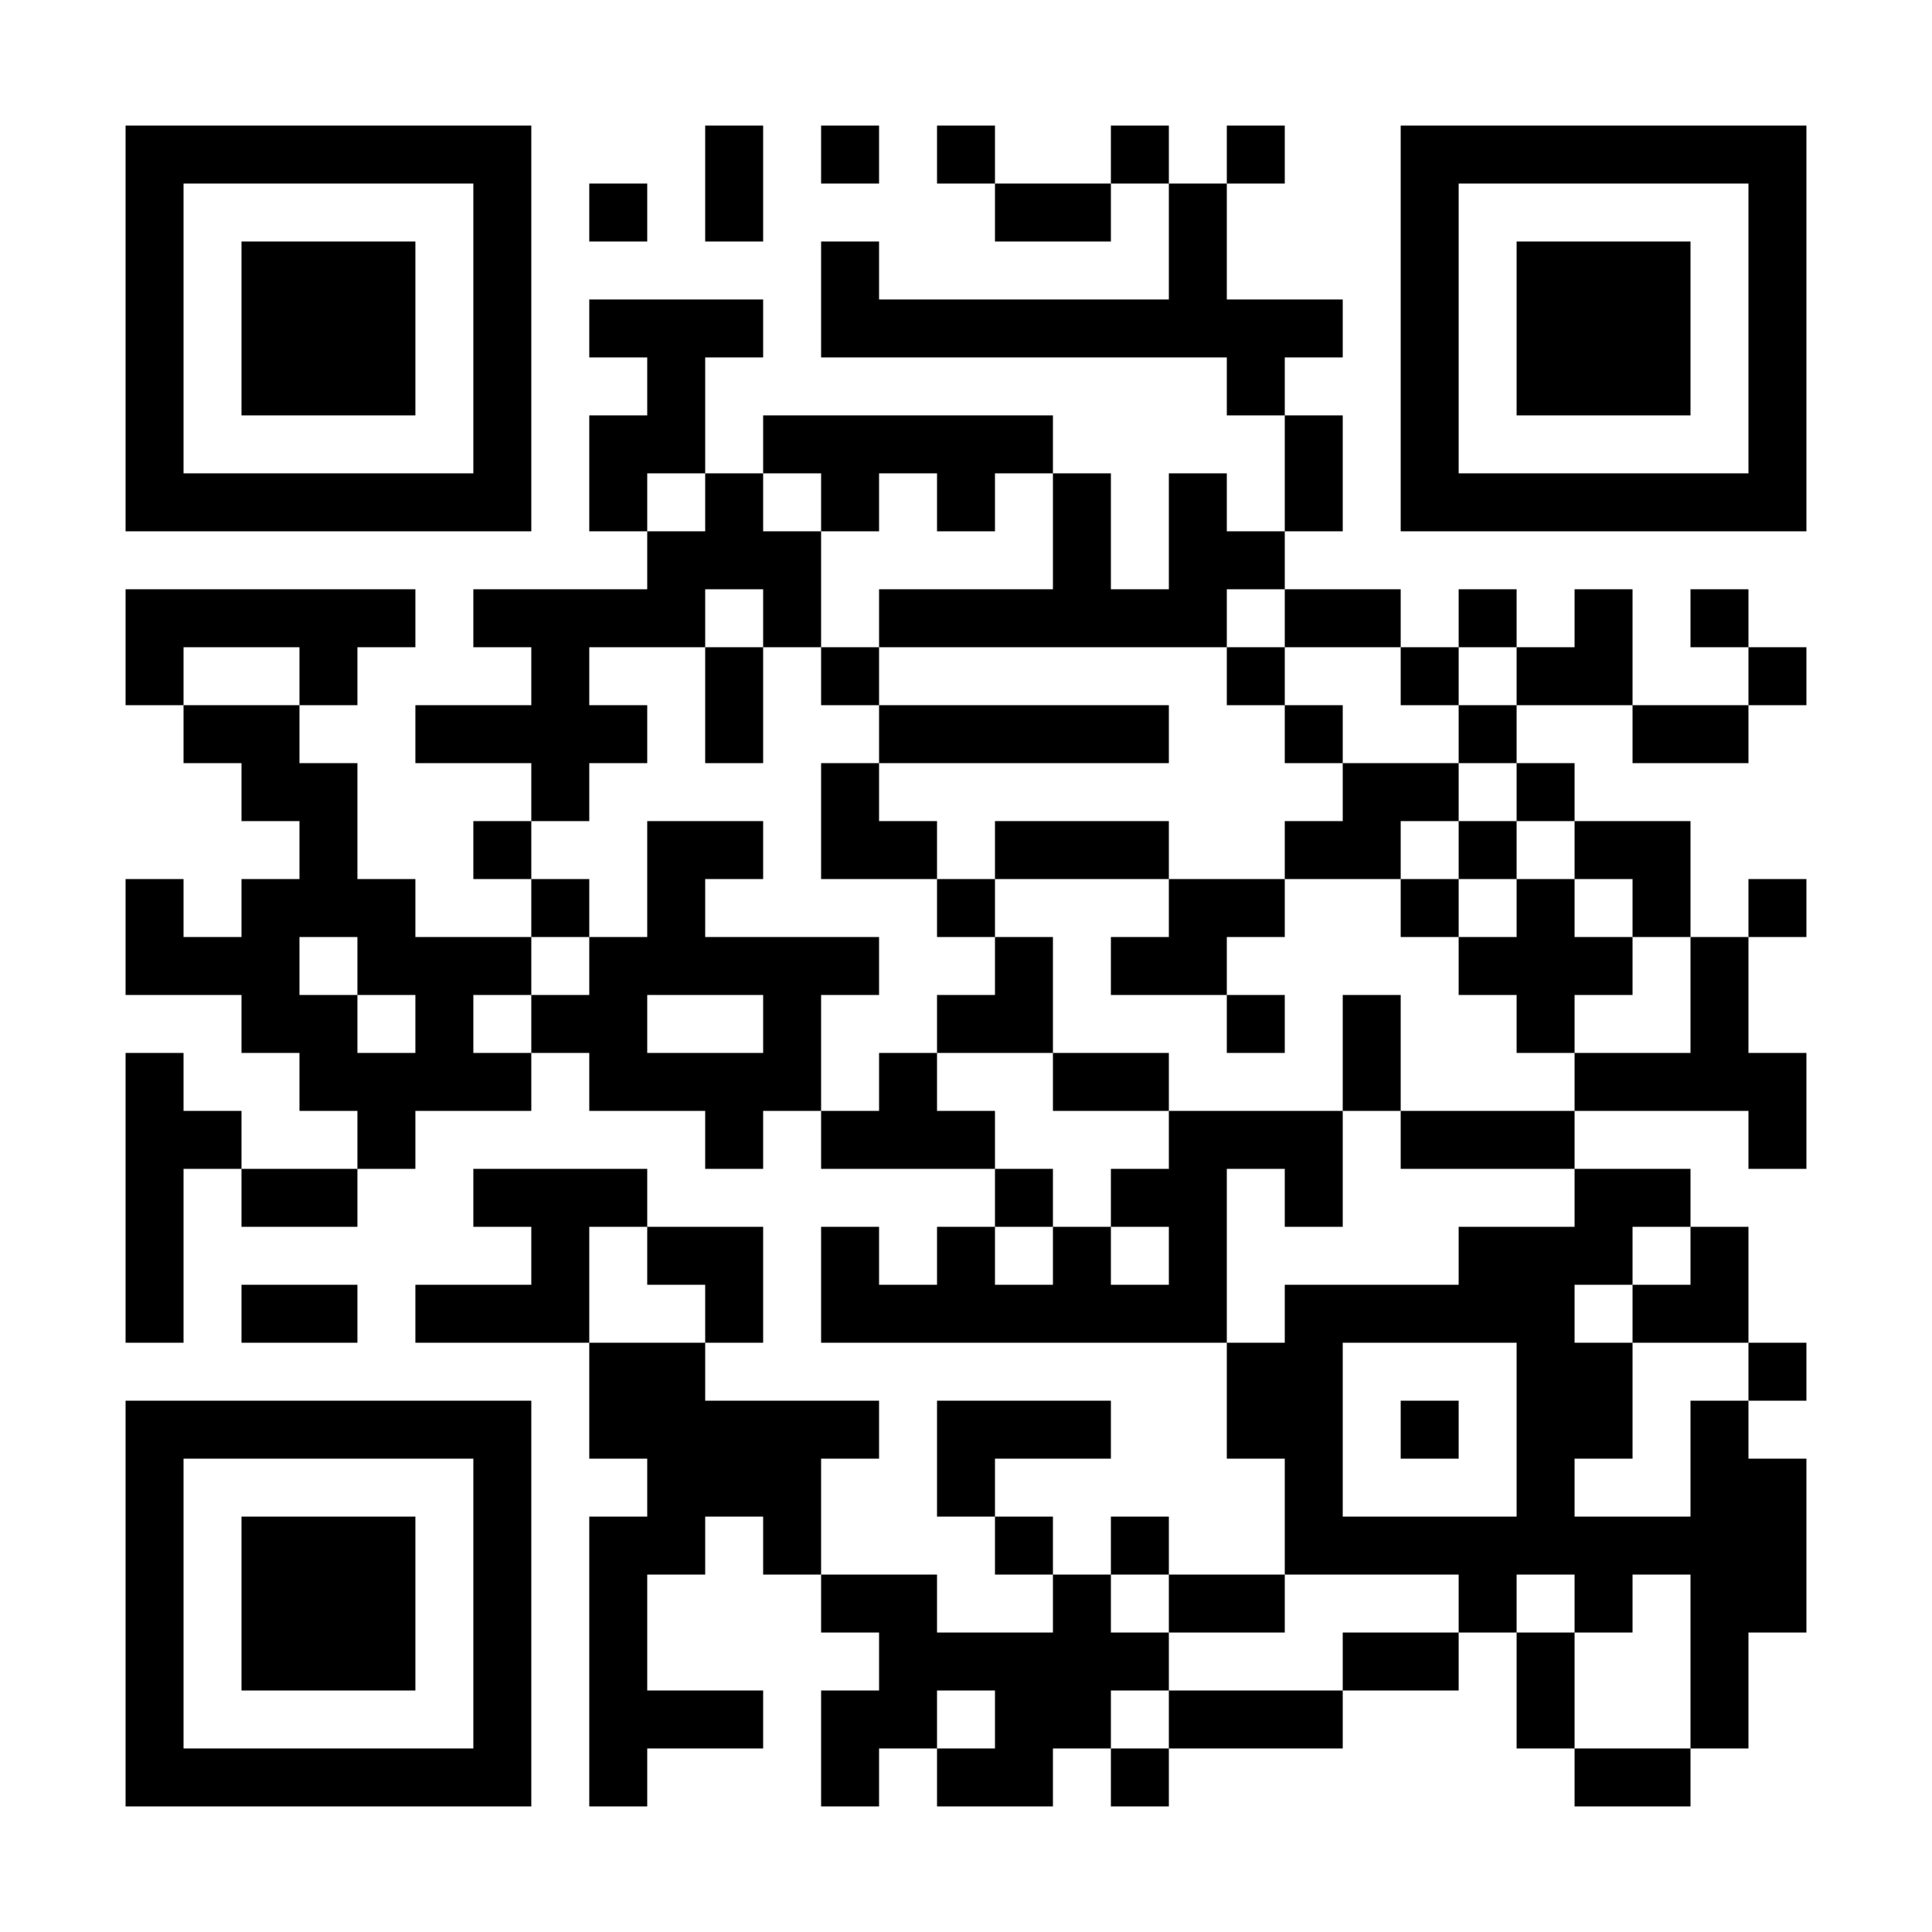 <svg xmlns="http://www.w3.org/2000/svg" viewBox="0 0 200 200">
	<path shape-rendering="optimizeSpeed" fill="transparent" d="M0 0h200v200H0z" />
	<path shape-rendering="optimizeSpeed" d="M13 13h6v6h-6zM19 13h6v6h-6zM25 13h6v6h-6zM31 13h6v6h-6zM37 13h6v6h-6zM43 13h6v6h-6zM49 13h6v6h-6zM73 13h6v6h-6zM85 13h6v6h-6zM97 13h6v6h-6zM115 13h6v6h-6zM127 13h6v6h-6zM145 13h6v6h-6zM151 13h6v6h-6zM157 13h6v6h-6zM163 13h6v6h-6zM169 13h6v6h-6zM175 13h6v6h-6zM181 13h6v6h-6zM13 19h6v6h-6zM49 19h6v6h-6zM61 19h6v6h-6zM73 19h6v6h-6zM103 19h6v6h-6zM109 19h6v6h-6zM121 19h6v6h-6zM145 19h6v6h-6zM181 19h6v6h-6zM13 25h6v6h-6zM25 25h6v6h-6zM31 25h6v6h-6zM37 25h6v6h-6zM49 25h6v6h-6zM85 25h6v6h-6zM121 25h6v6h-6zM145 25h6v6h-6zM157 25h6v6h-6zM163 25h6v6h-6zM169 25h6v6h-6zM181 25h6v6h-6zM13 31h6v6h-6zM25 31h6v6h-6zM31 31h6v6h-6zM37 31h6v6h-6zM49 31h6v6h-6zM61 31h6v6h-6zM67 31h6v6h-6zM73 31h6v6h-6zM85 31h6v6h-6zM91 31h6v6h-6zM97 31h6v6h-6zM103 31h6v6h-6zM109 31h6v6h-6zM115 31h6v6h-6zM121 31h6v6h-6zM127 31h6v6h-6zM133 31h6v6h-6zM145 31h6v6h-6zM157 31h6v6h-6zM163 31h6v6h-6zM169 31h6v6h-6zM181 31h6v6h-6zM13 37h6v6h-6zM25 37h6v6h-6zM31 37h6v6h-6zM37 37h6v6h-6zM49 37h6v6h-6zM67 37h6v6h-6zM127 37h6v6h-6zM145 37h6v6h-6zM157 37h6v6h-6zM163 37h6v6h-6zM169 37h6v6h-6zM181 37h6v6h-6zM13 43h6v6h-6zM49 43h6v6h-6zM61 43h6v6h-6zM67 43h6v6h-6zM79 43h6v6h-6zM85 43h6v6h-6zM91 43h6v6h-6zM97 43h6v6h-6zM103 43h6v6h-6zM133 43h6v6h-6zM145 43h6v6h-6zM181 43h6v6h-6zM13 49h6v6h-6zM19 49h6v6h-6zM25 49h6v6h-6zM31 49h6v6h-6zM37 49h6v6h-6zM43 49h6v6h-6zM49 49h6v6h-6zM61 49h6v6h-6zM73 49h6v6h-6zM85 49h6v6h-6zM97 49h6v6h-6zM109 49h6v6h-6zM121 49h6v6h-6zM133 49h6v6h-6zM145 49h6v6h-6zM151 49h6v6h-6zM157 49h6v6h-6zM163 49h6v6h-6zM169 49h6v6h-6zM175 49h6v6h-6zM181 49h6v6h-6zM67 55h6v6h-6zM73 55h6v6h-6zM79 55h6v6h-6zM109 55h6v6h-6zM121 55h6v6h-6zM127 55h6v6h-6zM13 61h6v6h-6zM19 61h6v6h-6zM25 61h6v6h-6zM31 61h6v6h-6zM37 61h6v6h-6zM49 61h6v6h-6zM55 61h6v6h-6zM61 61h6v6h-6zM67 61h6v6h-6zM79 61h6v6h-6zM91 61h6v6h-6zM97 61h6v6h-6zM103 61h6v6h-6zM109 61h6v6h-6zM115 61h6v6h-6zM121 61h6v6h-6zM133 61h6v6h-6zM139 61h6v6h-6zM151 61h6v6h-6zM163 61h6v6h-6zM175 61h6v6h-6zM13 67h6v6h-6zM31 67h6v6h-6zM55 67h6v6h-6zM73 67h6v6h-6zM85 67h6v6h-6zM127 67h6v6h-6zM145 67h6v6h-6zM157 67h6v6h-6zM163 67h6v6h-6zM181 67h6v6h-6zM19 73h6v6h-6zM25 73h6v6h-6zM43 73h6v6h-6zM49 73h6v6h-6zM55 73h6v6h-6zM61 73h6v6h-6zM73 73h6v6h-6zM91 73h6v6h-6zM97 73h6v6h-6zM103 73h6v6h-6zM109 73h6v6h-6zM115 73h6v6h-6zM133 73h6v6h-6zM151 73h6v6h-6zM169 73h6v6h-6zM175 73h6v6h-6zM25 79h6v6h-6zM31 79h6v6h-6zM55 79h6v6h-6zM85 79h6v6h-6zM139 79h6v6h-6zM145 79h6v6h-6zM157 79h6v6h-6zM31 85h6v6h-6zM49 85h6v6h-6zM67 85h6v6h-6zM73 85h6v6h-6zM85 85h6v6h-6zM91 85h6v6h-6zM103 85h6v6h-6zM109 85h6v6h-6zM115 85h6v6h-6zM133 85h6v6h-6zM139 85h6v6h-6zM151 85h6v6h-6zM163 85h6v6h-6zM169 85h6v6h-6zM13 91h6v6h-6zM25 91h6v6h-6zM31 91h6v6h-6zM37 91h6v6h-6zM55 91h6v6h-6zM67 91h6v6h-6zM97 91h6v6h-6zM121 91h6v6h-6zM127 91h6v6h-6zM145 91h6v6h-6zM157 91h6v6h-6zM169 91h6v6h-6zM181 91h6v6h-6zM13 97h6v6h-6zM19 97h6v6h-6zM25 97h6v6h-6zM37 97h6v6h-6zM43 97h6v6h-6zM49 97h6v6h-6zM61 97h6v6h-6zM67 97h6v6h-6zM73 97h6v6h-6zM79 97h6v6h-6zM85 97h6v6h-6zM103 97h6v6h-6zM115 97h6v6h-6zM121 97h6v6h-6zM151 97h6v6h-6zM157 97h6v6h-6zM163 97h6v6h-6zM175 97h6v6h-6zM25 103h6v6h-6zM31 103h6v6h-6zM43 103h6v6h-6zM55 103h6v6h-6zM61 103h6v6h-6zM79 103h6v6h-6zM97 103h6v6h-6zM103 103h6v6h-6zM127 103h6v6h-6zM139 103h6v6h-6zM157 103h6v6h-6zM175 103h6v6h-6zM13 109h6v6h-6zM31 109h6v6h-6zM37 109h6v6h-6zM43 109h6v6h-6zM49 109h6v6h-6zM61 109h6v6h-6zM67 109h6v6h-6zM73 109h6v6h-6zM79 109h6v6h-6zM91 109h6v6h-6zM109 109h6v6h-6zM115 109h6v6h-6zM139 109h6v6h-6zM163 109h6v6h-6zM169 109h6v6h-6zM175 109h6v6h-6zM181 109h6v6h-6zM13 115h6v6h-6zM19 115h6v6h-6zM37 115h6v6h-6zM73 115h6v6h-6zM85 115h6v6h-6zM91 115h6v6h-6zM97 115h6v6h-6zM121 115h6v6h-6zM127 115h6v6h-6zM133 115h6v6h-6zM145 115h6v6h-6zM151 115h6v6h-6zM157 115h6v6h-6zM181 115h6v6h-6zM13 121h6v6h-6zM25 121h6v6h-6zM31 121h6v6h-6zM49 121h6v6h-6zM55 121h6v6h-6zM61 121h6v6h-6zM103 121h6v6h-6zM115 121h6v6h-6zM121 121h6v6h-6zM133 121h6v6h-6zM163 121h6v6h-6zM169 121h6v6h-6zM13 127h6v6h-6zM55 127h6v6h-6zM67 127h6v6h-6zM73 127h6v6h-6zM85 127h6v6h-6zM97 127h6v6h-6zM109 127h6v6h-6zM121 127h6v6h-6zM151 127h6v6h-6zM157 127h6v6h-6zM163 127h6v6h-6zM175 127h6v6h-6zM13 133h6v6h-6zM25 133h6v6h-6zM31 133h6v6h-6zM43 133h6v6h-6zM49 133h6v6h-6zM55 133h6v6h-6zM73 133h6v6h-6zM85 133h6v6h-6zM91 133h6v6h-6zM97 133h6v6h-6zM103 133h6v6h-6zM109 133h6v6h-6zM115 133h6v6h-6zM121 133h6v6h-6zM133 133h6v6h-6zM139 133h6v6h-6zM145 133h6v6h-6zM151 133h6v6h-6zM157 133h6v6h-6zM169 133h6v6h-6zM175 133h6v6h-6zM61 139h6v6h-6zM67 139h6v6h-6zM127 139h6v6h-6zM133 139h6v6h-6zM157 139h6v6h-6zM163 139h6v6h-6zM181 139h6v6h-6zM13 145h6v6h-6zM19 145h6v6h-6zM25 145h6v6h-6zM31 145h6v6h-6zM37 145h6v6h-6zM43 145h6v6h-6zM49 145h6v6h-6zM61 145h6v6h-6zM67 145h6v6h-6zM73 145h6v6h-6zM79 145h6v6h-6zM85 145h6v6h-6zM97 145h6v6h-6zM103 145h6v6h-6zM109 145h6v6h-6zM127 145h6v6h-6zM133 145h6v6h-6zM145 145h6v6h-6zM157 145h6v6h-6zM163 145h6v6h-6zM175 145h6v6h-6zM13 151h6v6h-6zM49 151h6v6h-6zM67 151h6v6h-6zM73 151h6v6h-6zM79 151h6v6h-6zM97 151h6v6h-6zM133 151h6v6h-6zM157 151h6v6h-6zM175 151h6v6h-6zM181 151h6v6h-6zM13 157h6v6h-6zM25 157h6v6h-6zM31 157h6v6h-6zM37 157h6v6h-6zM49 157h6v6h-6zM61 157h6v6h-6zM67 157h6v6h-6zM79 157h6v6h-6zM103 157h6v6h-6zM115 157h6v6h-6zM133 157h6v6h-6zM139 157h6v6h-6zM145 157h6v6h-6zM151 157h6v6h-6zM157 157h6v6h-6zM163 157h6v6h-6zM169 157h6v6h-6zM175 157h6v6h-6zM181 157h6v6h-6zM13 163h6v6h-6zM25 163h6v6h-6zM31 163h6v6h-6zM37 163h6v6h-6zM49 163h6v6h-6zM61 163h6v6h-6zM85 163h6v6h-6zM91 163h6v6h-6zM109 163h6v6h-6zM121 163h6v6h-6zM127 163h6v6h-6zM151 163h6v6h-6zM163 163h6v6h-6zM175 163h6v6h-6zM181 163h6v6h-6zM13 169h6v6h-6zM25 169h6v6h-6zM31 169h6v6h-6zM37 169h6v6h-6zM49 169h6v6h-6zM61 169h6v6h-6zM91 169h6v6h-6zM97 169h6v6h-6zM103 169h6v6h-6zM109 169h6v6h-6zM115 169h6v6h-6zM139 169h6v6h-6zM145 169h6v6h-6zM157 169h6v6h-6zM175 169h6v6h-6zM13 175h6v6h-6zM49 175h6v6h-6zM61 175h6v6h-6zM67 175h6v6h-6zM73 175h6v6h-6zM85 175h6v6h-6zM91 175h6v6h-6zM103 175h6v6h-6zM109 175h6v6h-6zM121 175h6v6h-6zM127 175h6v6h-6zM133 175h6v6h-6zM157 175h6v6h-6zM175 175h6v6h-6zM13 181h6v6h-6zM19 181h6v6h-6zM25 181h6v6h-6zM31 181h6v6h-6zM37 181h6v6h-6zM43 181h6v6h-6zM49 181h6v6h-6zM61 181h6v6h-6zM85 181h6v6h-6zM97 181h6v6h-6zM103 181h6v6h-6zM115 181h6v6h-6zM163 181h6v6h-6zM169 181h6v6h-6z" />
</svg>
